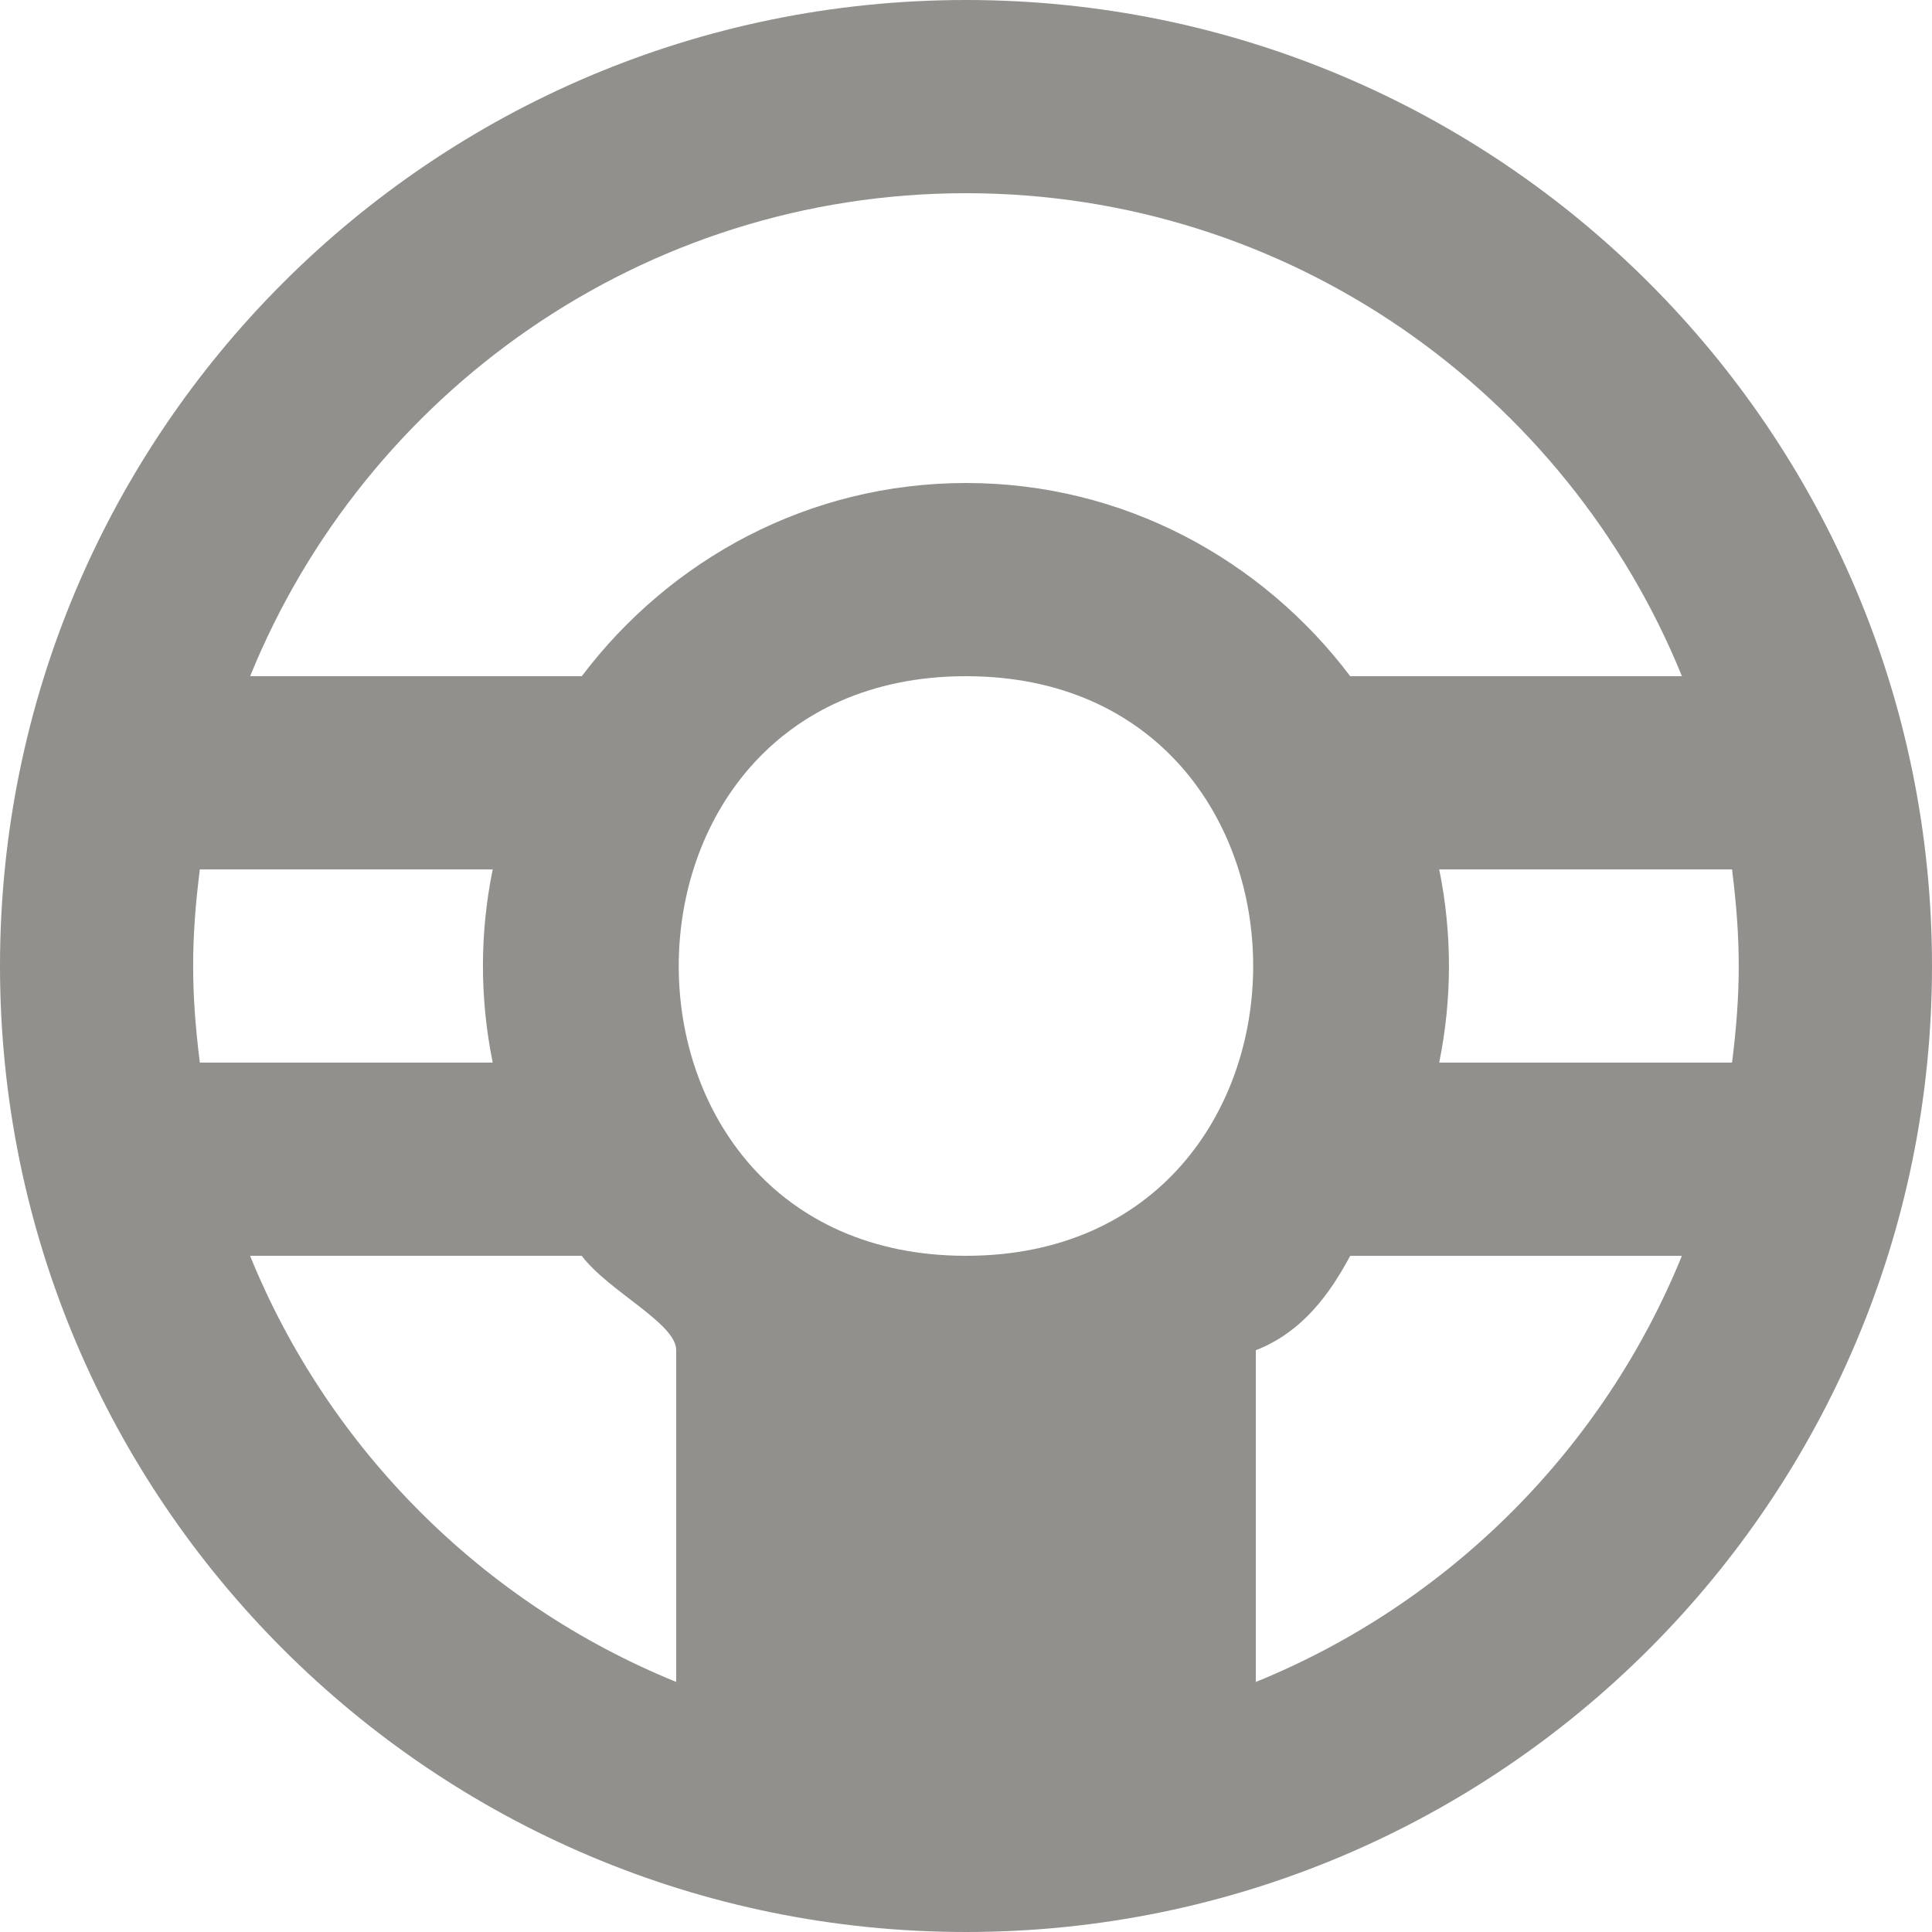 <!-- Generated by IcoMoon.io -->
<svg version="1.1" xmlns="http://www.w3.org/2000/svg" width="32" height="32" viewBox="0 0 32 32">
<title>as-steering_wheel-</title>
<path fill="#91908d" d="M23.838 17.6c0.211-1.042 0.219-2.123 0-3.2h4.85c0.147 1.173 0.149 2.018 0 3.2h-4.85zM20.8 27.858v-5.494c0.766-0.296 1.229-0.936 1.563-1.563h5.494c-1.301 3.2-3.858 5.757-7.058 7.058zM16 20.8c-6.344 0-6.344-9.6 0-9.6 6.342 0 6.342 9.6 0 9.6zM14.4 28.8h3.2v-4.8h-3.2v4.8zM11.2 27.858c-3.2-1.301-5.757-3.858-7.058-7.058h5.493c0.448 0.592 1.565 1.117 1.565 1.563v5.494zM3.31 14.4h4.851c-0.213 1.042-0.219 2.123 0 3.2h-4.851c-0.147-1.173-0.149-2.018 0-3.2zM16 3.2c5.36 0 9.954 3.315 11.858 8h-5.494c-1.461-1.933-3.755-3.2-6.363-3.2-2.61 0-4.904 1.267-6.365 3.2h-5.493c1.902-4.685 6.498-8 11.858-8zM16 0c-8.837 0-16 7.163-16 16s7.163 16 16 16c8.837 0 16-7.163 16-16s-7.163-16-16-16z"></path>
</svg>
